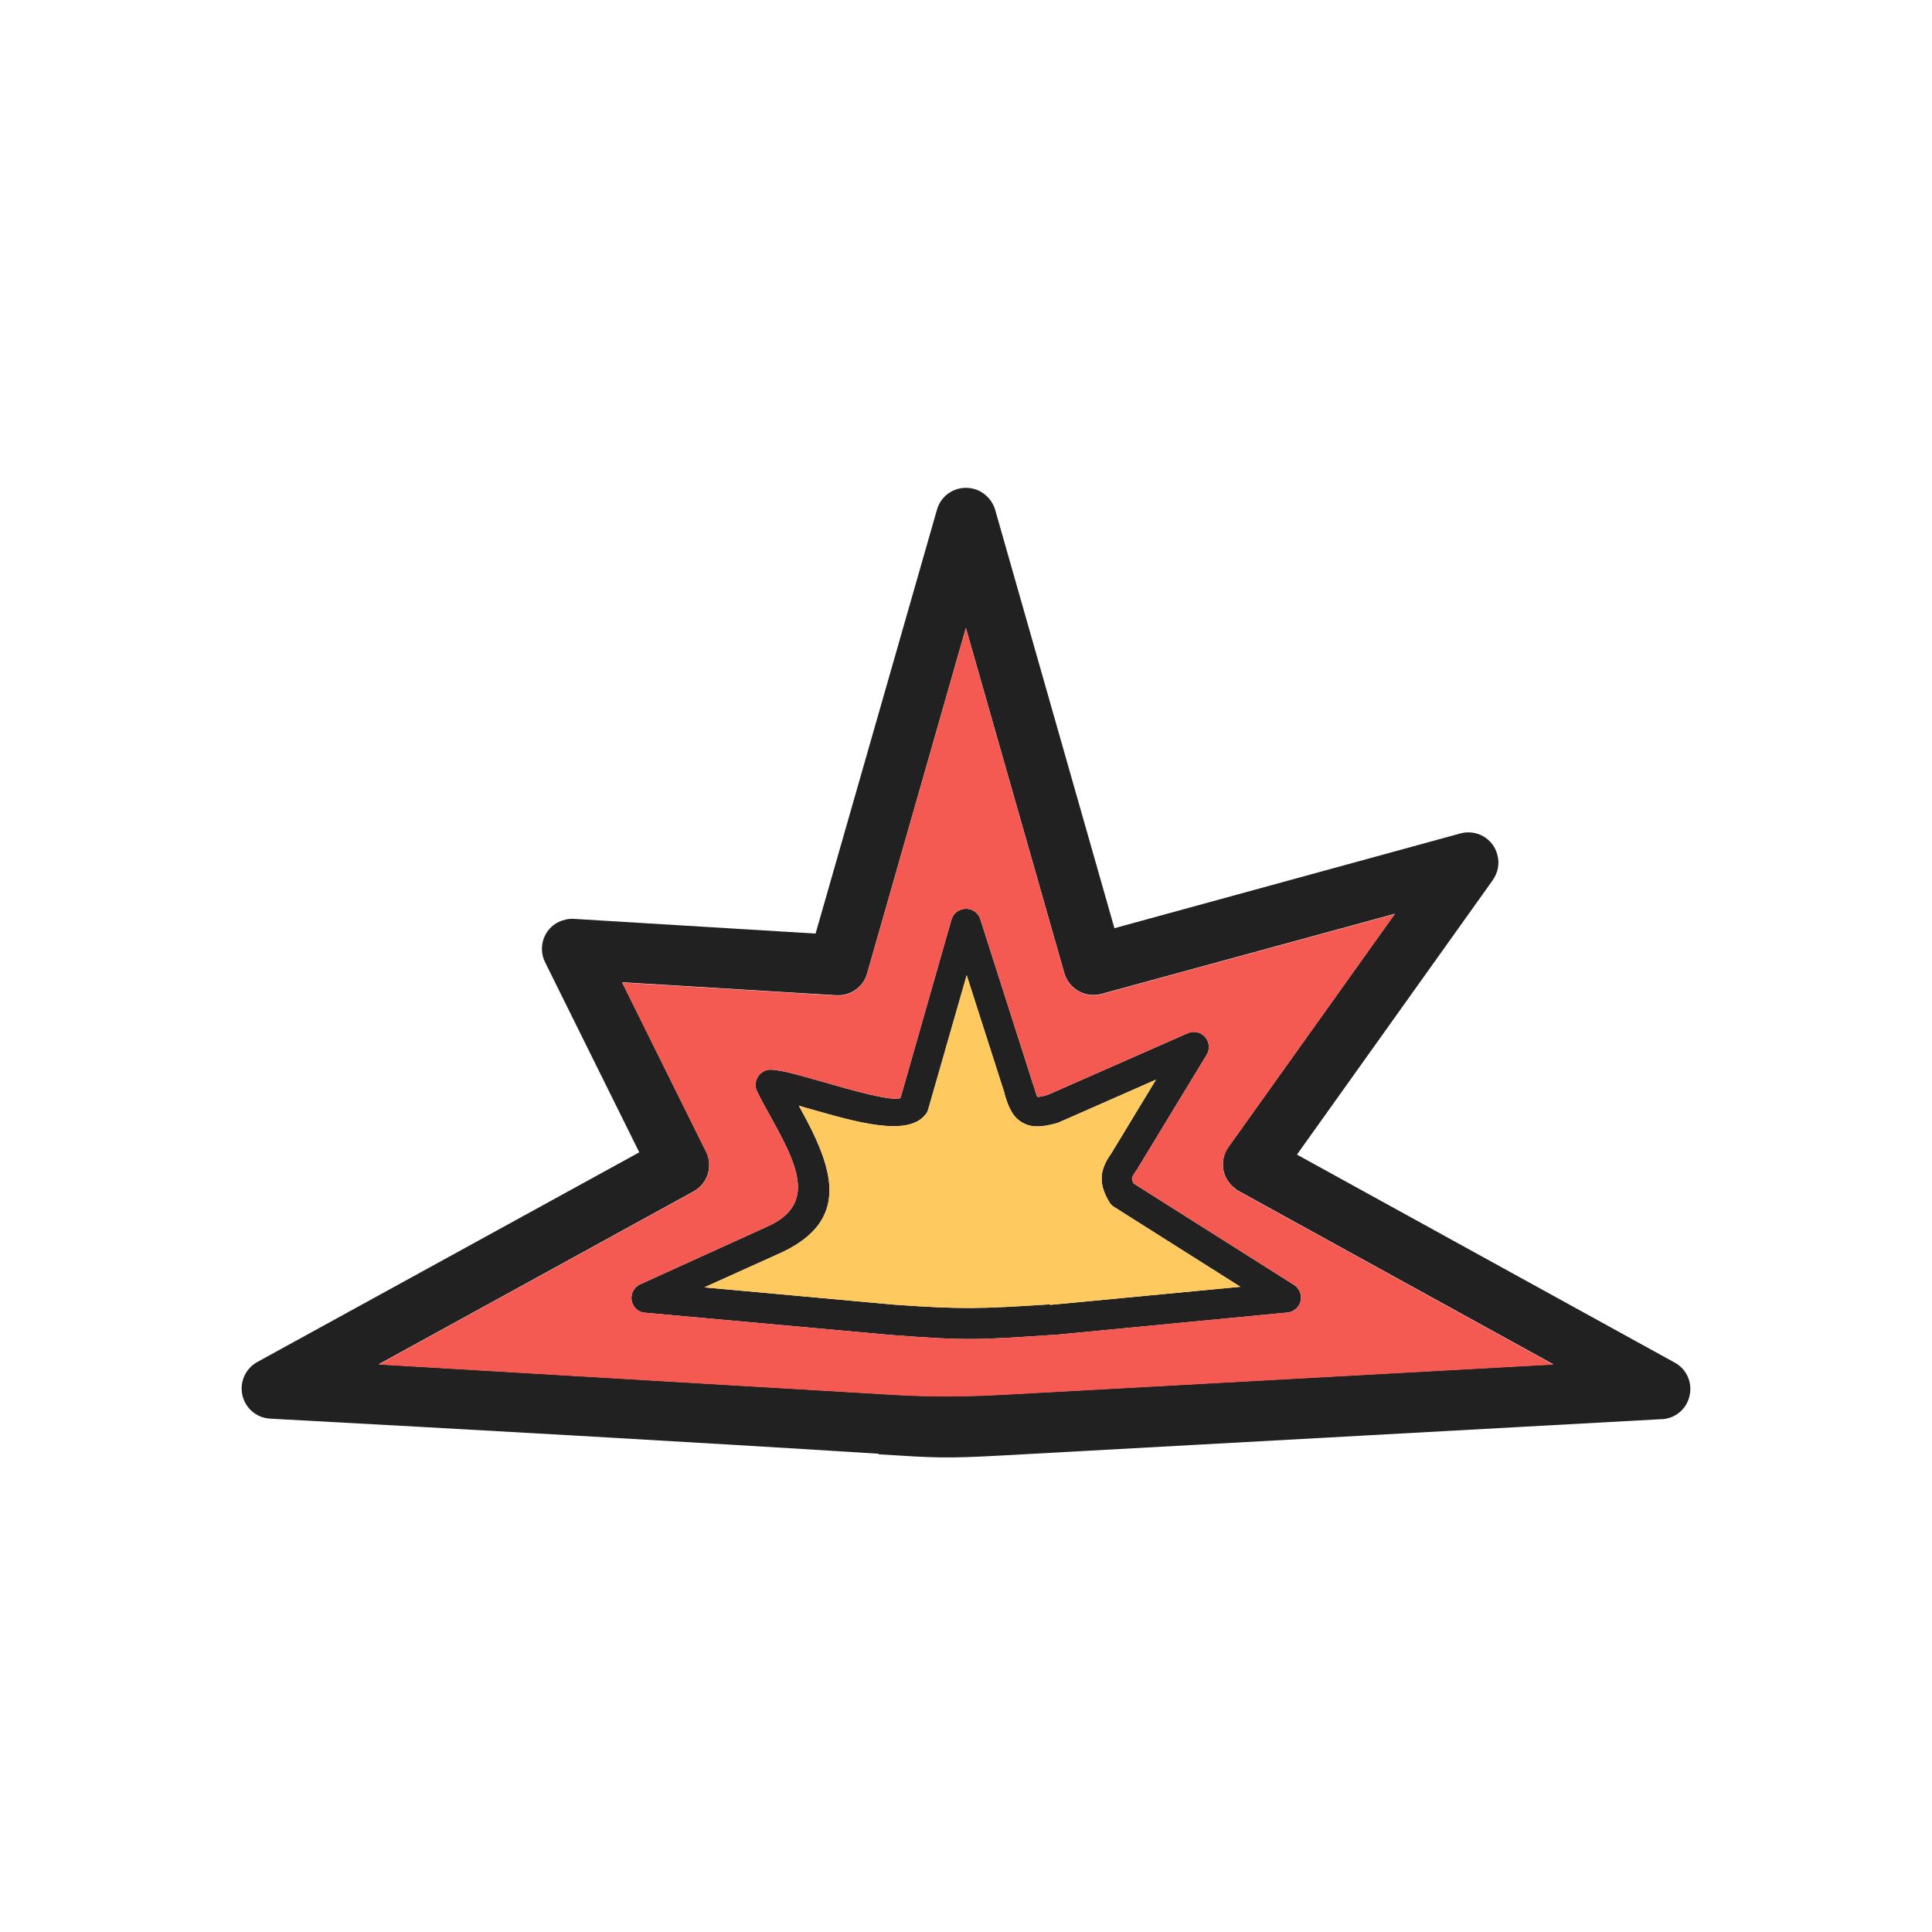 <?xml version="1.0" encoding="UTF-8"?>
<!DOCTYPE svg PUBLIC "-//W3C//DTD SVG 1.1//EN" "http://www.w3.org/Graphics/SVG/1.1/DTD/svg11.dtd">
<!-- Creator: CorelDRAW -->
<svg xmlns="http://www.w3.org/2000/svg" xml:space="preserve" width="6.827in" height="6.827in" style="shape-rendering:geometricPrecision; text-rendering:geometricPrecision; image-rendering:optimizeQuality; fill-rule:evenodd; clip-rule:evenodd"
viewBox="0 0 6.827 6.827"
 xmlns:xlink="http://www.w3.org/1999/xlink">
 <defs>
  <style type="text/css">
   <![CDATA[
    .fil3 {fill:none}
    .fil2 {fill:#F45A52}
    .fil1 {fill:#FECA5F}
    .fil0 {fill:#212121;fill-rule:nonzero}
   ]]>
  </style>
 </defs>
 <g id="Layer_x0020_1">
  <path class="fil0" d="M3.105 5.137c-0.717,-0.045 -1.432,-0.085 -2.15,-0.124 -0.059,-0.003 -0.104,-0.053 -0.101,-0.112 0.002,-0.038 0.024,-0.071 0.055,-0.088l-3.93701e-005 -7.48031e-005 1.35 -0.741 -0.333 -0.672c-0.026,-0.053 -0.004,-0.117 0.048,-0.142 0.017,-0.008 0.036,-0.012 0.053,-0.011l0 -2.3622e-005 0.855 0.052 0.429 -1.498c0.016,-0.057 0.075,-0.089 0.132,-0.073 0.037,0.011 0.064,0.04 0.074,0.075l0.421 1.477 1.223 -0.335c0.057,-0.015 0.115,0.018 0.13,0.075 0.009,0.032 0.002,0.064 -0.016,0.09l0 7.87402e-005 -0.692 0.97 1.335 0.735c0.052,0.028 0.07,0.093 0.042,0.145 -0.019,0.035 -0.055,0.055 -0.092,0.055l-2.324 0.128c-0.202,0.011 -0.233,0.009 -0.439,-0.004zm0.44 -0.209l1.944 -0.107 -1.113 -0.613 5.51181e-005 -9.84252e-005c-0.004,-0.002 -0.007,-0.004 -0.01,-0.007 -0.048,-0.034 -0.059,-0.1 -0.025,-0.148l0.588 -0.824 -1.029 0.281c-0.002,0.001 -0.005,0.002 -0.007,0.002 -0.057,0.016 -0.116,-0.017 -0.132,-0.073l-0.348 -1.22 -0.349 1.221 -0 -3.14961e-005c-0.013,0.047 -0.058,0.08 -0.109,0.077l-0.757 -0.046 0.295 0.595c0.028,0.051 0.009,0.116 -0.042,0.144l-1.113 0.611 1.83 0.108c0.125,0.007 0.252,0.006 0.377,-0.001z"/>
  <path class="fil0" d="M3.711 4.611l0.672 -0.064 -0.446 -0.282c-0.008,-0.005 -0.014,-0.011 -0.018,-0.019l-8.66142e-005 4.72441e-005c-0.019,-0.032 -0.027,-0.058 -0.026,-0.088 0.002,-0.028 0.013,-0.053 0.035,-0.084l0.157 -0.259 -0.343 0.151c-0.004,0.002 -0.008,0.003 -0.012,0.004 -0.049,0.013 -0.084,0.015 -0.115,-0.002 -0.033,-0.018 -0.05,-0.049 -0.065,-0.102l-0 -0.002 -0.134 -0.418 -0.136 0.474c-0.002,0.008 -0.006,0.015 -0.012,0.021 -0.063,0.076 -0.246,0.023 -0.397,-0.02 -0.017,-0.005 -0.033,-0.009 -0.048,-0.014 0.021,0.039 0.042,0.077 0.059,0.115 0.072,0.159 0.09,0.308 -0.125,0.406l-0.268 0.121 0.669 0.061c0.241,0.017 0.305,0.015 0.552,-0.001zm-0.567 0.106l-0.861 -0.078c-0.02,-0 -0.039,-0.012 -0.047,-0.031 -0.012,-0.027 -0,-0.058 0.027,-0.07l0.451 -0.205c0.134,-0.061 0.119,-0.159 0.072,-0.265 -0.018,-0.04 -0.04,-0.08 -0.062,-0.12 -0.017,-0.031 -0.034,-0.061 -0.048,-0.09 -0.004,-0.008 -0.007,-0.018 -0.006,-0.028 0.002,-0.029 0.027,-0.052 0.056,-0.05 0.04,0.002 0.104,0.021 0.175,0.041 0.114,0.033 0.252,0.072 0.281,0.059l0.18 -0.63 0 3.14961e-005c0.005,-0.017 0.017,-0.03 0.035,-0.036 0.028,-0.009 0.058,0.006 0.067,0.034l0.187 0.585c0.001,0.002 0.001,0.003 0.002,0.005 0.007,0.024 0.011,0.036 0.013,0.038 0.003,0.001 0.014,-0.001 0.036,-0.007l0.495 -0.218 2.3622e-005 5.51181e-005c0.015,-0.007 0.034,-0.006 0.049,0.003 0.025,0.015 0.033,0.048 0.018,0.073l-0.246 0.405 -1.5748e-005 -1.1811e-005c-0.001,0.001 -0.001,0.002 -0.002,0.003 -0.011,0.015 -0.016,0.024 -0.016,0.03 -0,0.004 0.002,0.009 0.006,0.017l0.566 0.358 -1.5748e-005 2.3622e-005c0.013,0.008 0.023,0.023 0.025,0.04 0.003,0.029 -0.019,0.055 -0.048,0.058l-0.812 0.078c-0.288,0.019 -0.314,0.022 -0.592,0.001z"/>
  <path class="fil1" d="M3.711 4.611l0.672 -0.064 -0.446 -0.282c-0.008,-0.005 -0.014,-0.011 -0.018,-0.019l-8.66142e-005 4.72441e-005c-0.019,-0.032 -0.027,-0.058 -0.026,-0.088 0.002,-0.028 0.013,-0.053 0.035,-0.084l0.157 -0.259 -0.343 0.151c-0.004,0.002 -0.008,0.003 -0.012,0.004 -0.049,0.013 -0.084,0.015 -0.115,-0.002 -0.033,-0.018 -0.05,-0.049 -0.065,-0.102l-0 -0.002 -0.134 -0.418 -0.136 0.474c-0.002,0.008 -0.006,0.015 -0.012,0.021 -0.063,0.076 -0.246,0.023 -0.397,-0.02 -0.017,-0.005 -0.033,-0.009 -0.048,-0.014 0.021,0.039 0.042,0.077 0.059,0.115 0.072,0.159 0.09,0.308 -0.125,0.406l-0.268 0.121 0.669 0.061c0.241,0.017 0.305,0.015 0.552,-0.001z"/>
  <path class="fil2" d="M4.018 4.131l0 0zm0.553 0.409l0 0zm-0.023 0.098l-0.812 0.078c-0.288,0.019 -0.314,0.022 -0.592,0.001l-0.861 -0.078c-0.02,-0 -0.039,-0.012 -0.047,-0.031 -0.012,-0.027 -0,-0.058 0.027,-0.07l0.451 -0.205c0.134,-0.061 0.119,-0.159 0.072,-0.265 -0.018,-0.04 -0.04,-0.08 -0.062,-0.12 -0.017,-0.031 -0.034,-0.061 -0.048,-0.09 -0.004,-0.008 -0.007,-0.018 -0.006,-0.028 0.002,-0.029 0.027,-0.052 0.056,-0.05 0.04,0.002 0.104,0.021 0.175,0.041 0.114,0.033 0.252,0.072 0.281,0.059l0.18 -0.63 0 3.14961e-005c0.005,-0.017 0.017,-0.03 0.035,-0.036 0.028,-0.009 0.058,0.006 0.067,0.034l0.187 0.585c0.001,0.002 0.001,0.003 0.002,0.005 0.007,0.024 0.011,0.036 0.013,0.038 0.003,0.001 0.014,-0.001 0.036,-0.007l0.495 -0.218 2.3622e-005 5.51181e-005c0.015,-0.007 0.034,-0.006 0.049,0.003 0.025,0.015 0.033,0.048 0.018,0.073l-0.246 0.405c-0.001,0.001 -0.001,0.002 -0.002,0.003 -0.011,0.015 -0.016,0.024 -0.016,0.03 -0,0.004 0.002,0.009 0.006,0.017l0.566 0.358c0.013,0.008 0.023,0.023 0.025,0.04 0.003,0.029 -0.019,0.055 -0.048,0.058zm-1.38 0.292c0.125,0.007 0.252,0.006 0.377,-0.001l1.944 -0.107 -1.113 -0.613 5.51181e-005 -9.84252e-005c-0.004,-0.002 -0.007,-0.004 -0.01,-0.007 -0.048,-0.034 -0.059,-0.1 -0.025,-0.148l0.588 -0.824 -1.029 0.281c-0.002,0.001 -0.005,0.002 -0.007,0.002 -0.057,0.016 -0.116,-0.017 -0.132,-0.073l-0.348 -1.22 -0.349 1.221 -0 -3.14961e-005c-0.013,0.047 -0.058,0.08 -0.109,0.077l-0.757 -0.046 0.295 0.595c0.028,0.051 0.009,0.116 -0.042,0.144l-1.113 0.611 1.83 0.108z"/>
 </g>
 <rect class="fil3" width="6.827" height="6.827"/>
</svg>
